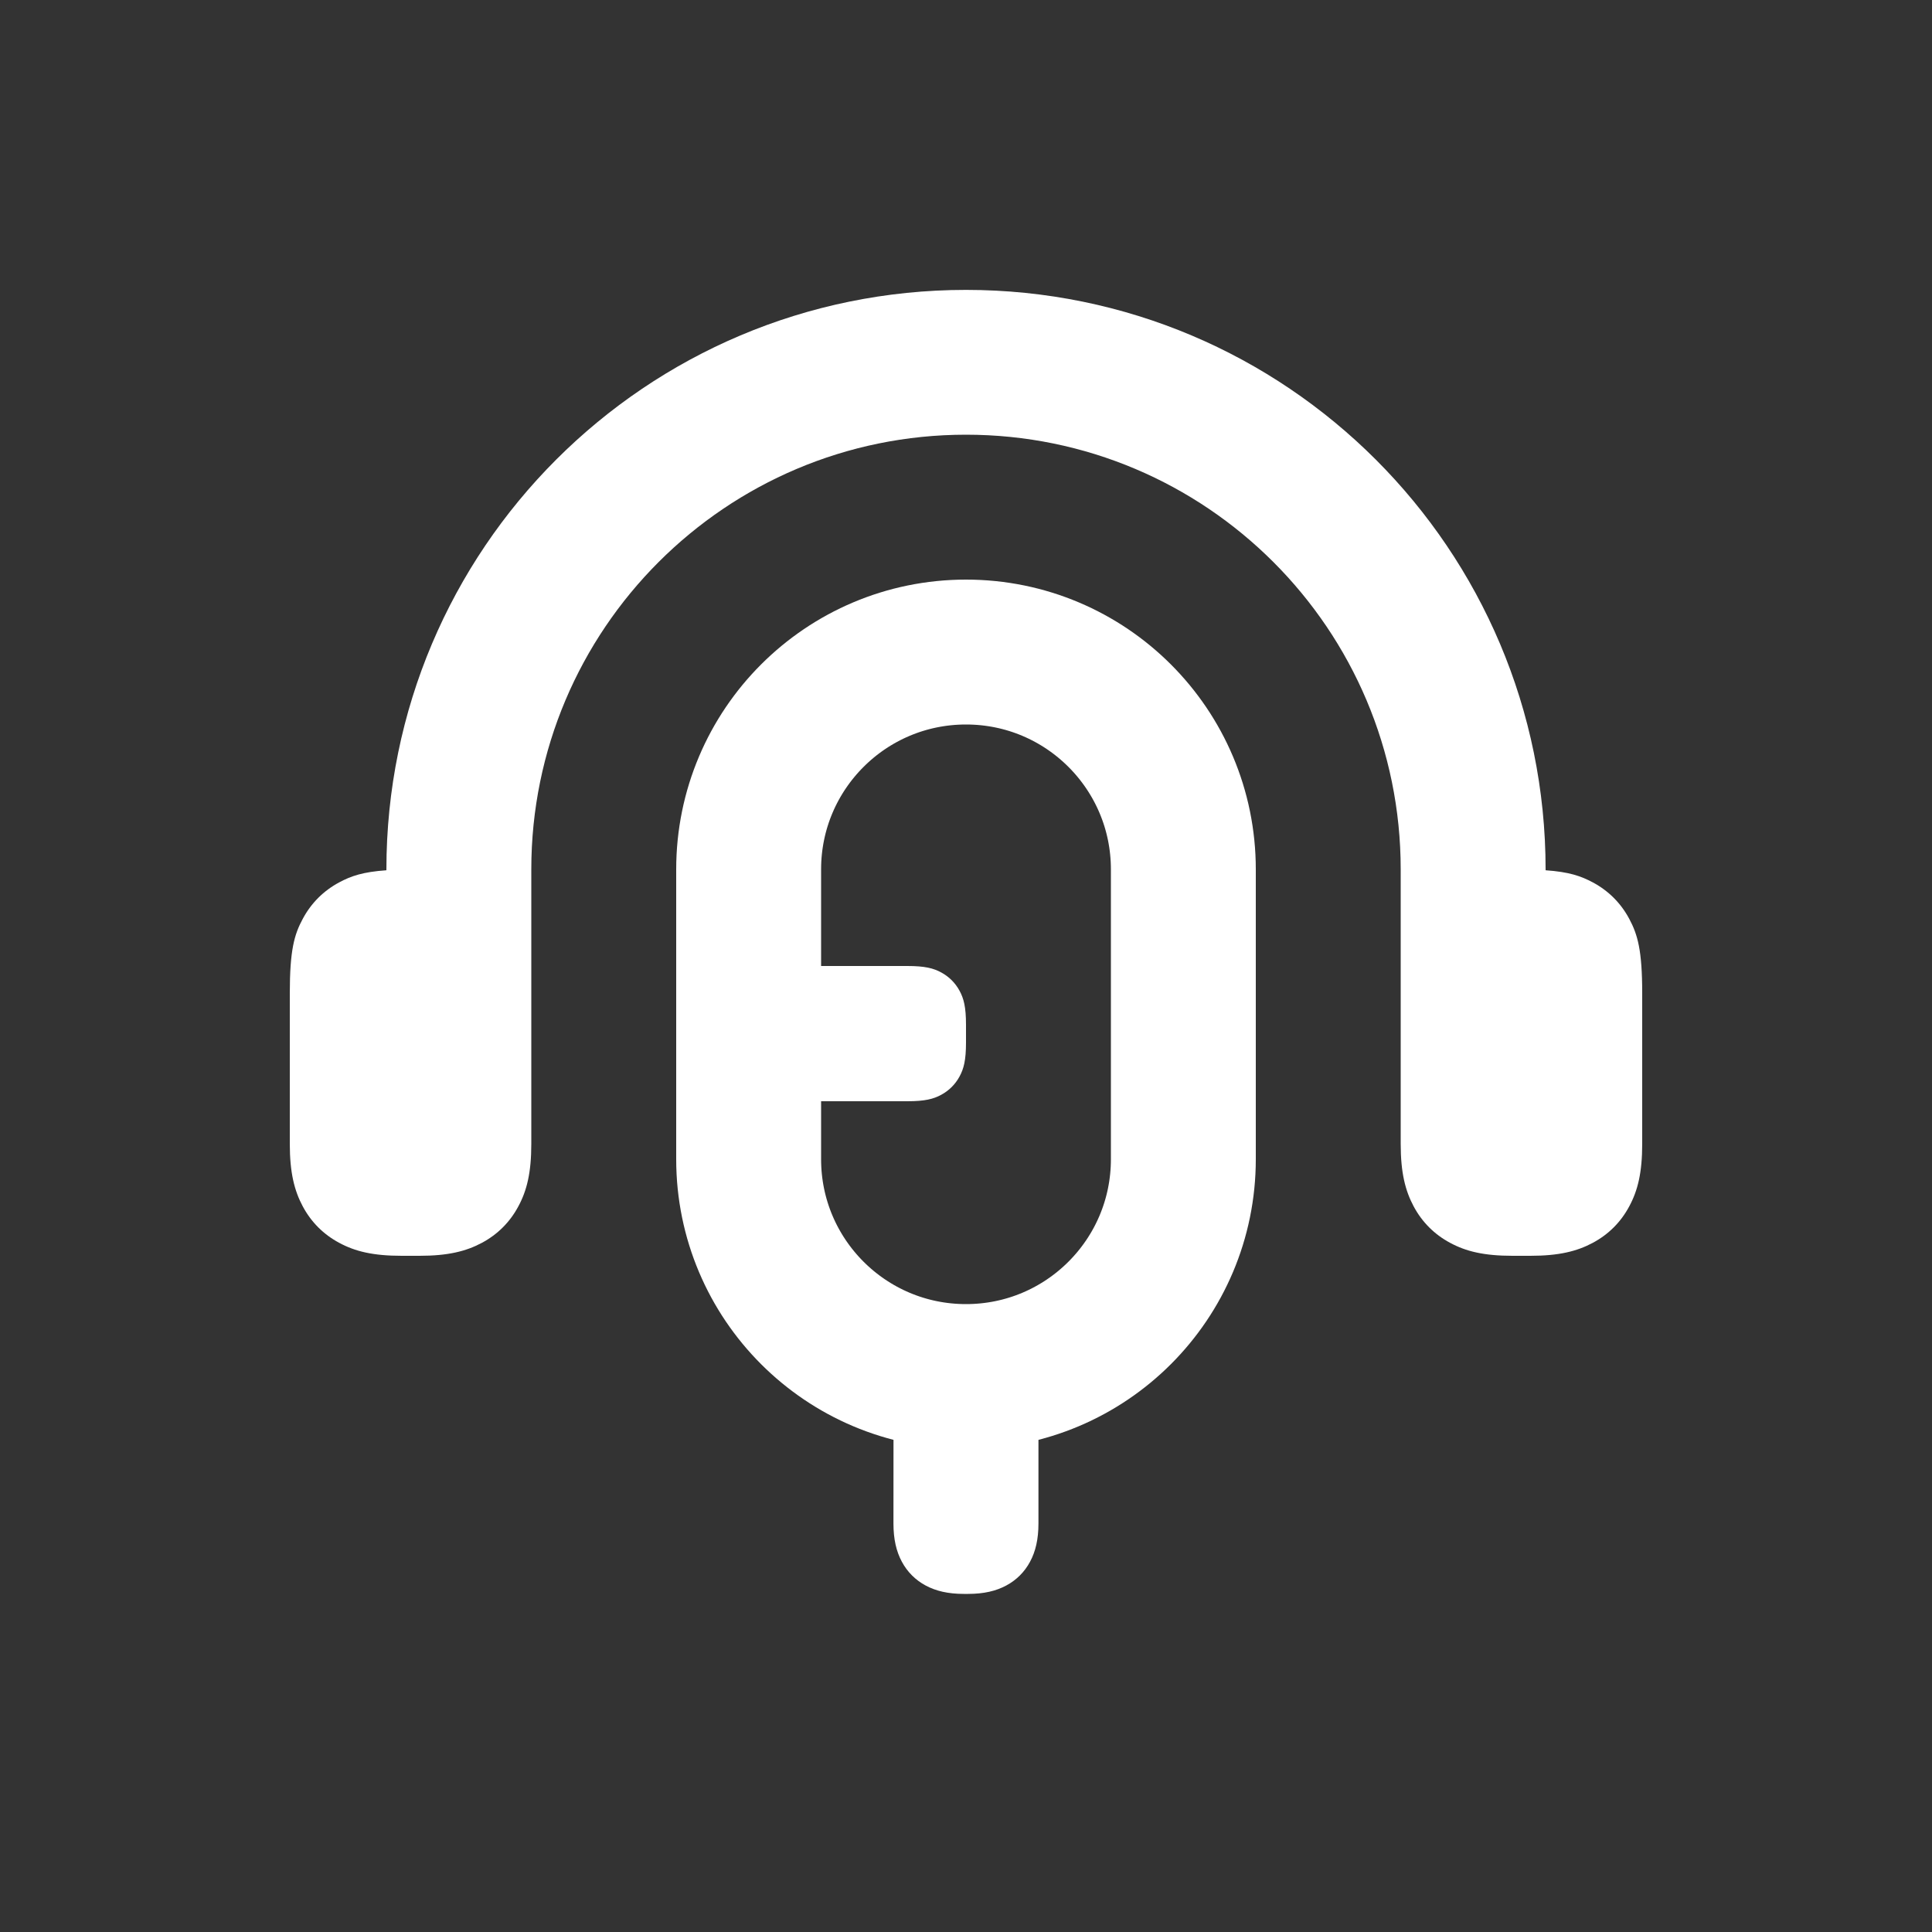 <svg height="20" viewBox="0 0 20 20" width="20" xmlns="http://www.w3.org/2000/svg"><rect x="0" y="0" width="20" height="20" fill="#333333" stroke="none"/><g fill="none"><circle cx="10" cy="10" r="10"/><g transform="translate(3 3)"><g transform="translate(4 3)"><path d="m3 .75c-1.243 0-2.25 1.007-2.25 2.25v3c0 1.243 1.007 2.25 2.25 2.25s2.25-1.007 2.25-2.25v-3c0-1.243-1.007-2.25-2.25-2.25z" stroke="#fff" stroke-width="1.5"/><g fill="#fff"><path d="m2.25 8h1.5v1.771c0 .164-.03.29-.087.396-.057.106-.14.189-.246.246-.106.057-.232.087-.396.087h-.043c-.164 0-.29-.03-.396-.087-.106-.057-.189-.14-.246-.246-.057-.106-.087-.232-.087-.396z"/><path d="m0 4h2.392c.183 0 .271.023.352.067.081.044.145.108.189.189.044.081.067.169.067.352v.184c0 .183-.023.271-.067.352-.044.081-.108.145-.189.189-.081.044-.169.067-.352.067h-2.392z"/></g></g><path d="m2.5 6v2.842c0 .297-.046.483-.134.646-.087.163-.215.291-.378.378-.163.087-.349.134-.646.134h-.184c-.297 0-.483-.046-.646-.134-.163-.087-.291-.215-.378-.378-.087-.163-.134-.349-.134-.646v-1.56c0-.446.046-.607.134-.77.087-.163.215-.291.378-.378.123-.066.245-.108.488-.125-0-.003-0-.006-0-.008 0-3.314 2.686-6 6-6s6 2.686 6 6c0 .003-0.0.006-0.0.008.244.017.366.06.488.125.163.087.291.215.378.378.087.163.134.325.134.77v1.56c0 .297-.046.483-.134.646-.087.163-.215.291-.378.378-.163.087-.349.134-.646.134h-.184c-.297 0-.483-.046-.646-.134-.163-.087-.291-.215-.378-.378-.087-.163-.134-.349-.134-.646v-2.842c0-2.485-2.015-4.5-4.5-4.5s-4.5 2.015-4.5 4.5z" fill="#fff"/></g></g></svg>